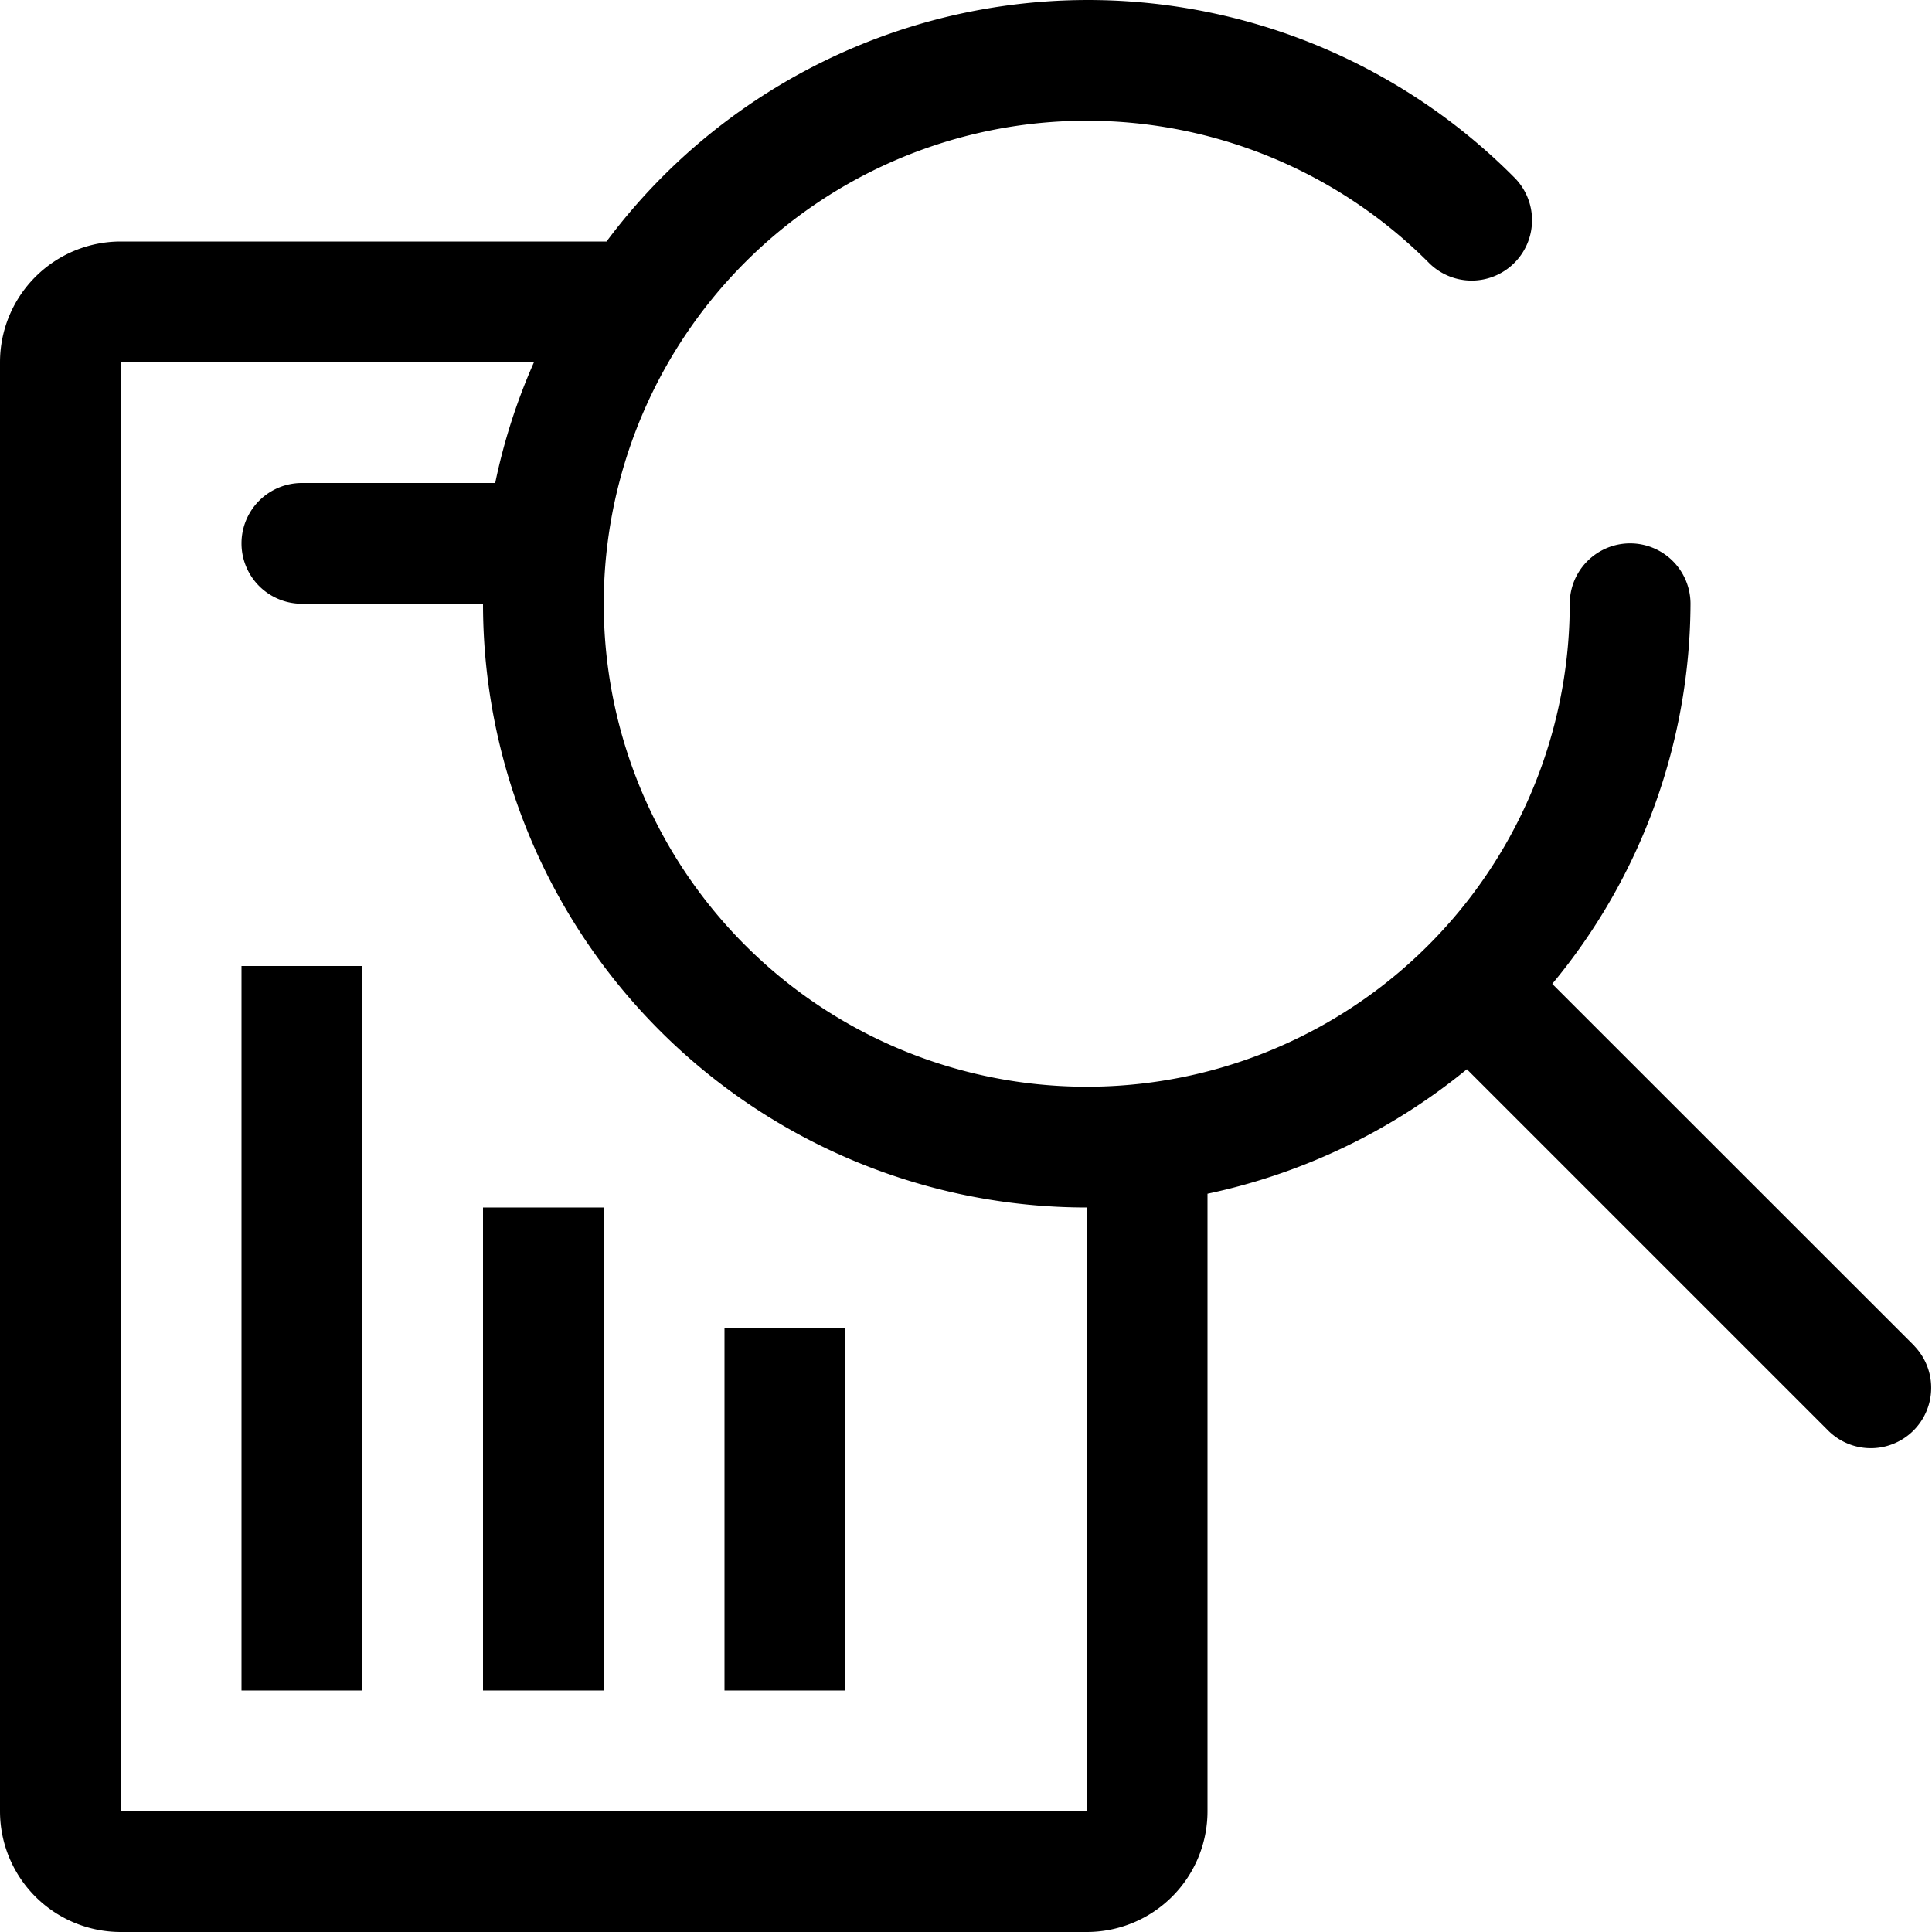 <svg xmlns="http://www.w3.org/2000/svg" viewBox="0 0 16 16">
  <title></title>
  <g id="Слой_2" data-name="Слой 2">
    <g id="Terms_and_conditions_16px_1" data-name="Terms and conditions_16px_1">
      <g>
        <path d="M15.854,11.146,12.855,8.148A4.953,4.953,0,0,0,14,5a.5.5,0,1,0-1,0,4,4,0,1,1-1.172-2.829l0.0 0a.5.5,0,1,0,.707-.707A4.975,4.975,0,0,0,5.023,2H1A1,1,0,0,0,0,3V15a1,1,0,0,0,1,1H9a1,1,0,0,0,1-1V9.886a5.038,5.038,0,0,0,2.148-1.031l2.998,2.998a.5.5,0,0,0,.707-.707ZM9,15H1V3H4.422a4.949,4.949,0,0,0-.321,1H2.5a.5.5,0,0,0,0,1H4A5,5,0,0,0,9,10Z"/>
        <rect x="2" y="8" width="1" height="6"/>
        <rect x="4" y="10" width="1" height="4"/>
        <rect x="6" y="11" width="1" height="3"/>
      </g>
    </g>
  </g>
</svg>
